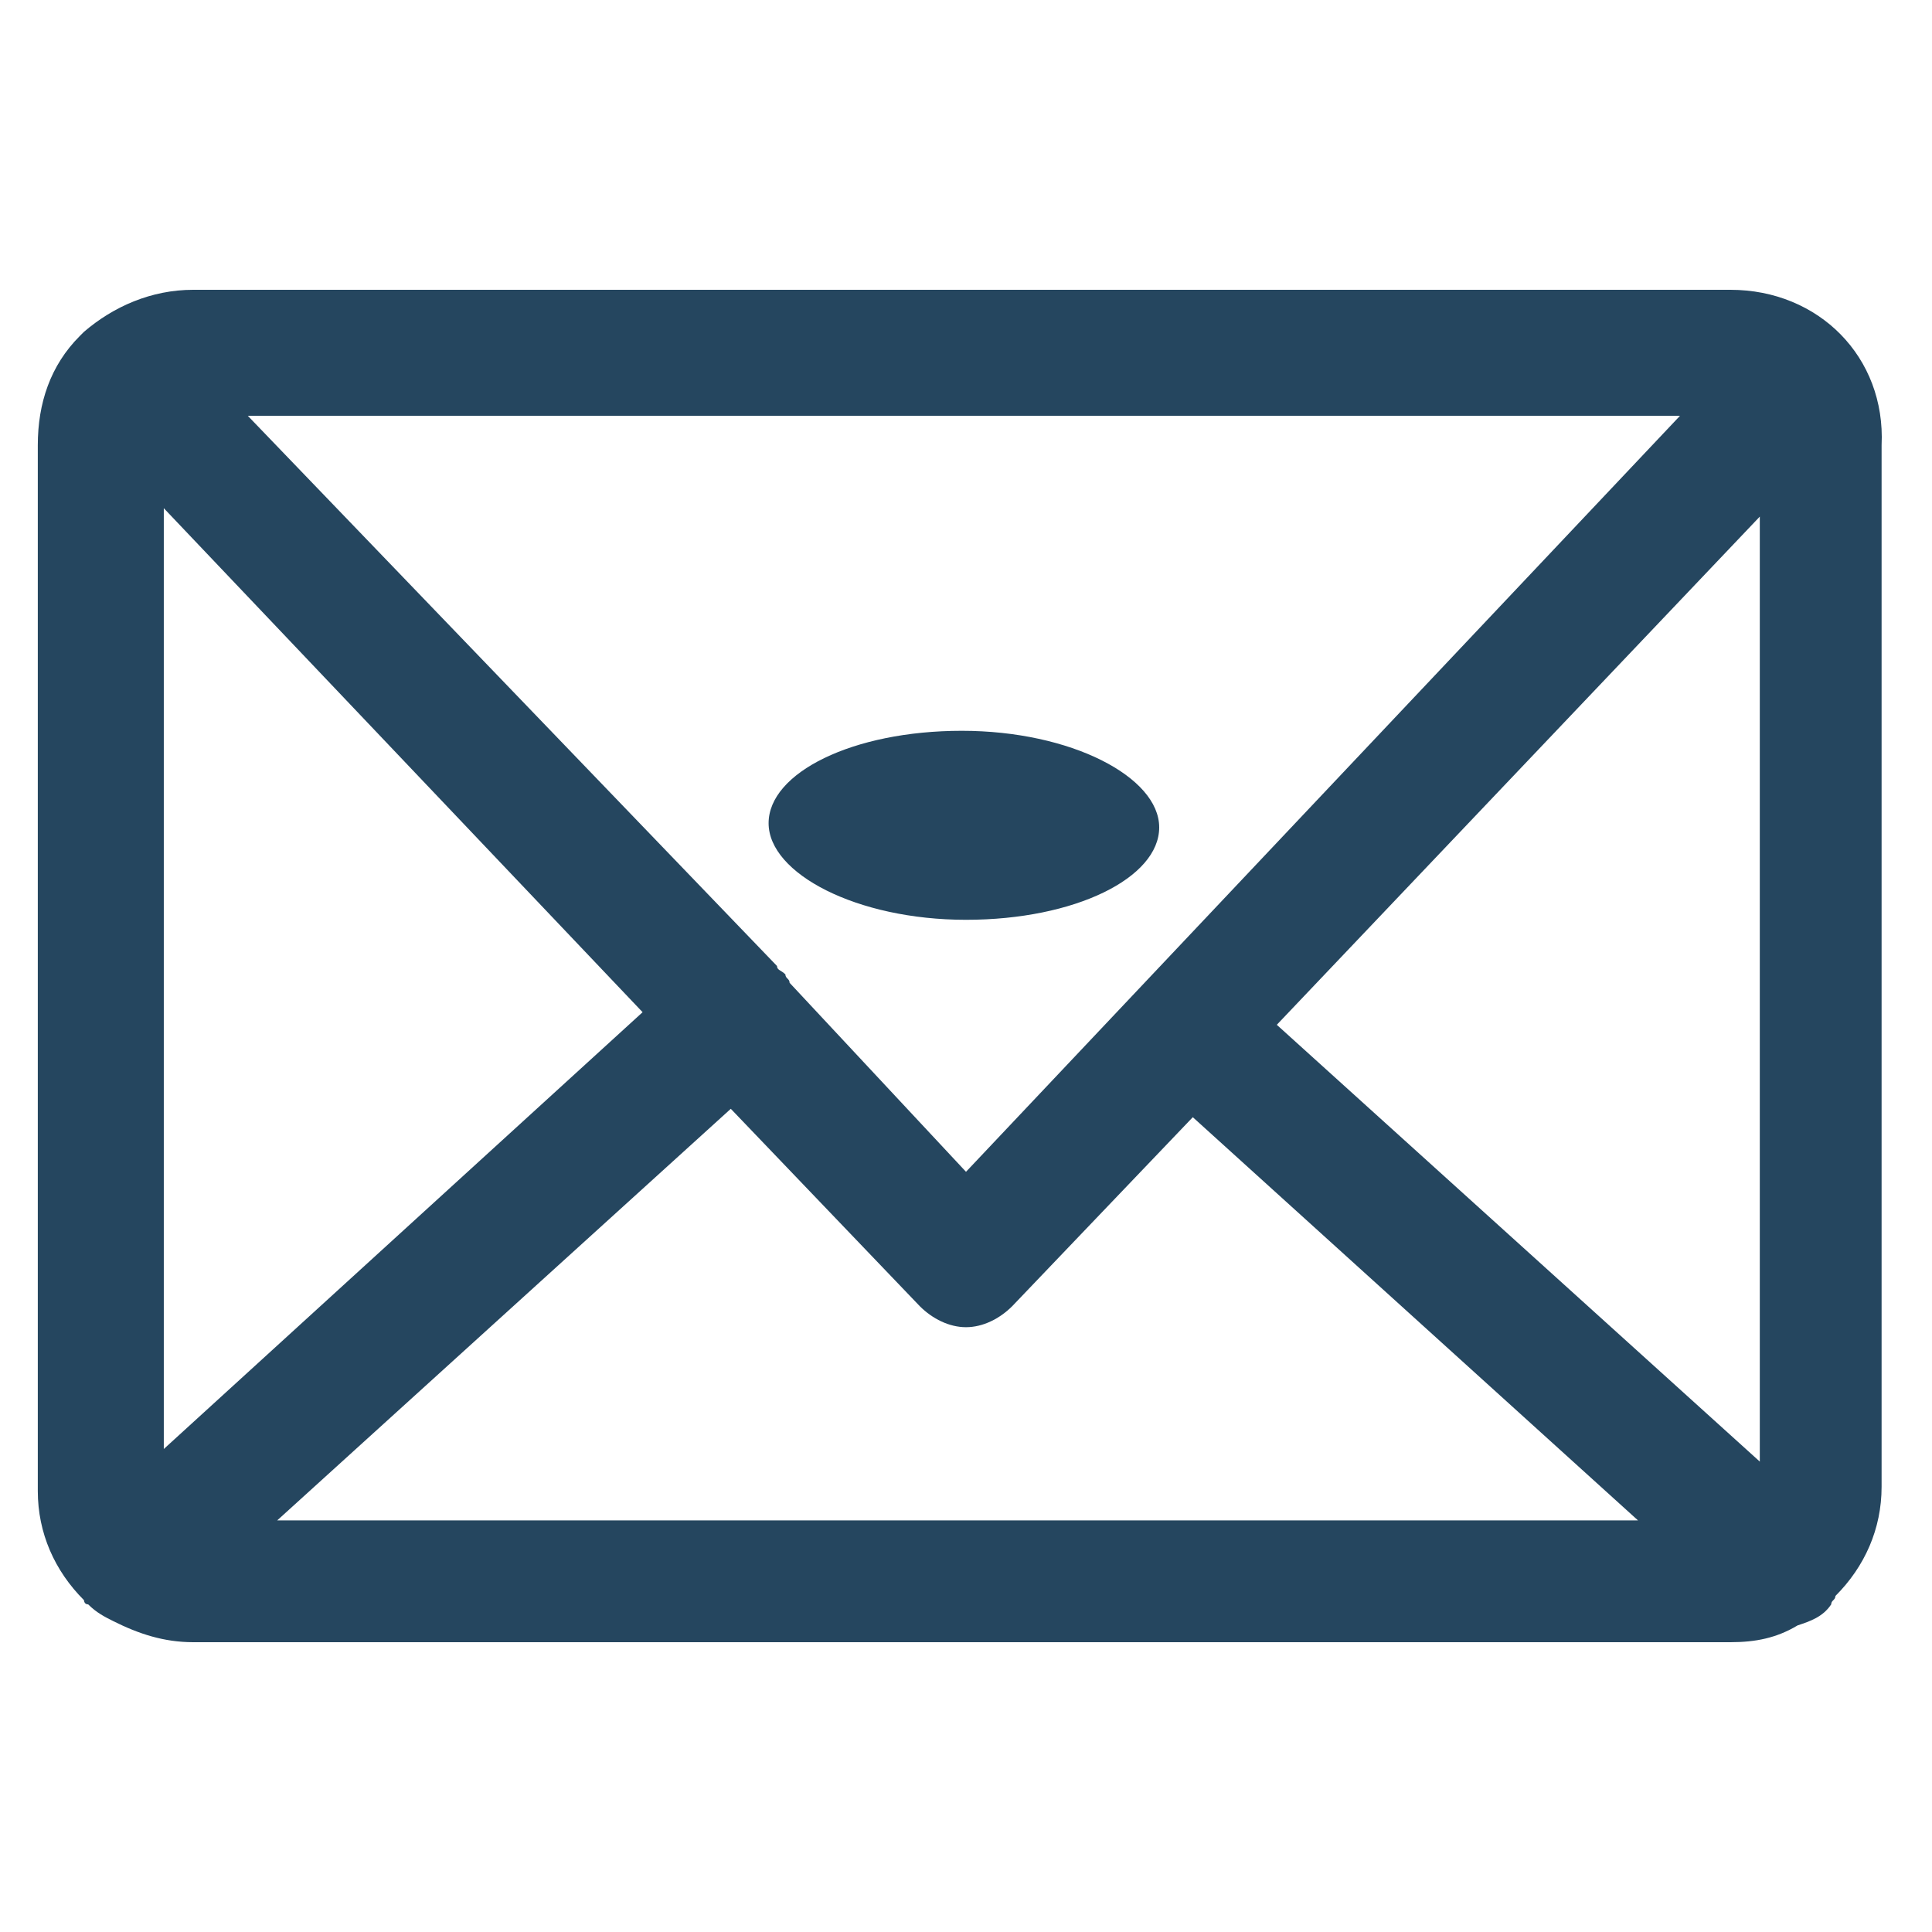 <?xml version="1.0" encoding="utf-8"?>
<!-- Generator: Adobe Illustrator 24.0.1, SVG Export Plug-In . SVG Version: 6.00 Build 0)  -->
<svg version="1.1" id="PICTOS_vectos" xmlns="http://www.w3.org/2000/svg" xmlns:xlink="http://www.w3.org/1999/xlink" x="0px"
	 y="0px" viewBox="0 0 46 46" style="enable-background:new 0 0 46 46;" xml:space="preserve">
<style type="text/css">
	.st0{fill:#25465F;}
</style>
<path class="st0" d="M41.2,6.9H4.6c-1,0-1.9,0.4-2.6,1H2c0,0-0.1,0.1-0.1,0.1c-0.7,0.7-1,1.6-1,2.6v24.9c0,1,0.4,1.9,1.1,2.6
	c0,0,0,0.1,0.1,0.1c0.2,0.2,0.4,0.3,0.6,0.4c0.6,0.3,1.2,0.5,1.9,0.5h36.6c0.6,0,1.1-0.1,1.6-0.4c0.3-0.1,0.6-0.2,0.8-0.5
	c0-0.1,0.1-0.1,0.1-0.2c0.7-0.7,1.1-1.6,1.1-2.6V10.6C44.9,8.5,43.3,6.9,41.2,6.9L41.2,6.9z M3.9,12.1l11.4,12L3.9,34.5V12.1z
	 M23,27.9l-4.2-4.5c0-0.1-0.1-0.1-0.1-0.2c-0.1-0.1-0.2-0.1-0.2-0.2L5.9,9.9H40L23,27.9z M17.4,26.4l4.5,4.7
	c0.3,0.3,0.7,0.5,1.1,0.5l0,0c0.4,0,0.8-0.2,1.1-0.5l4.3-4.5L39,36.2H6.6L17.4,26.4z M30.4,24.4l11.5-12.1v22.5L30.4,24.4z"/>
<path class="st0" d="M22.9,17.4c-2.6,0-4.6,1-4.6,2.2c0,1.2,2.1,2.3,4.7,2.3s4.6-1,4.6-2.2S25.5,17.4,22.9,17.4z"/>
</svg>
